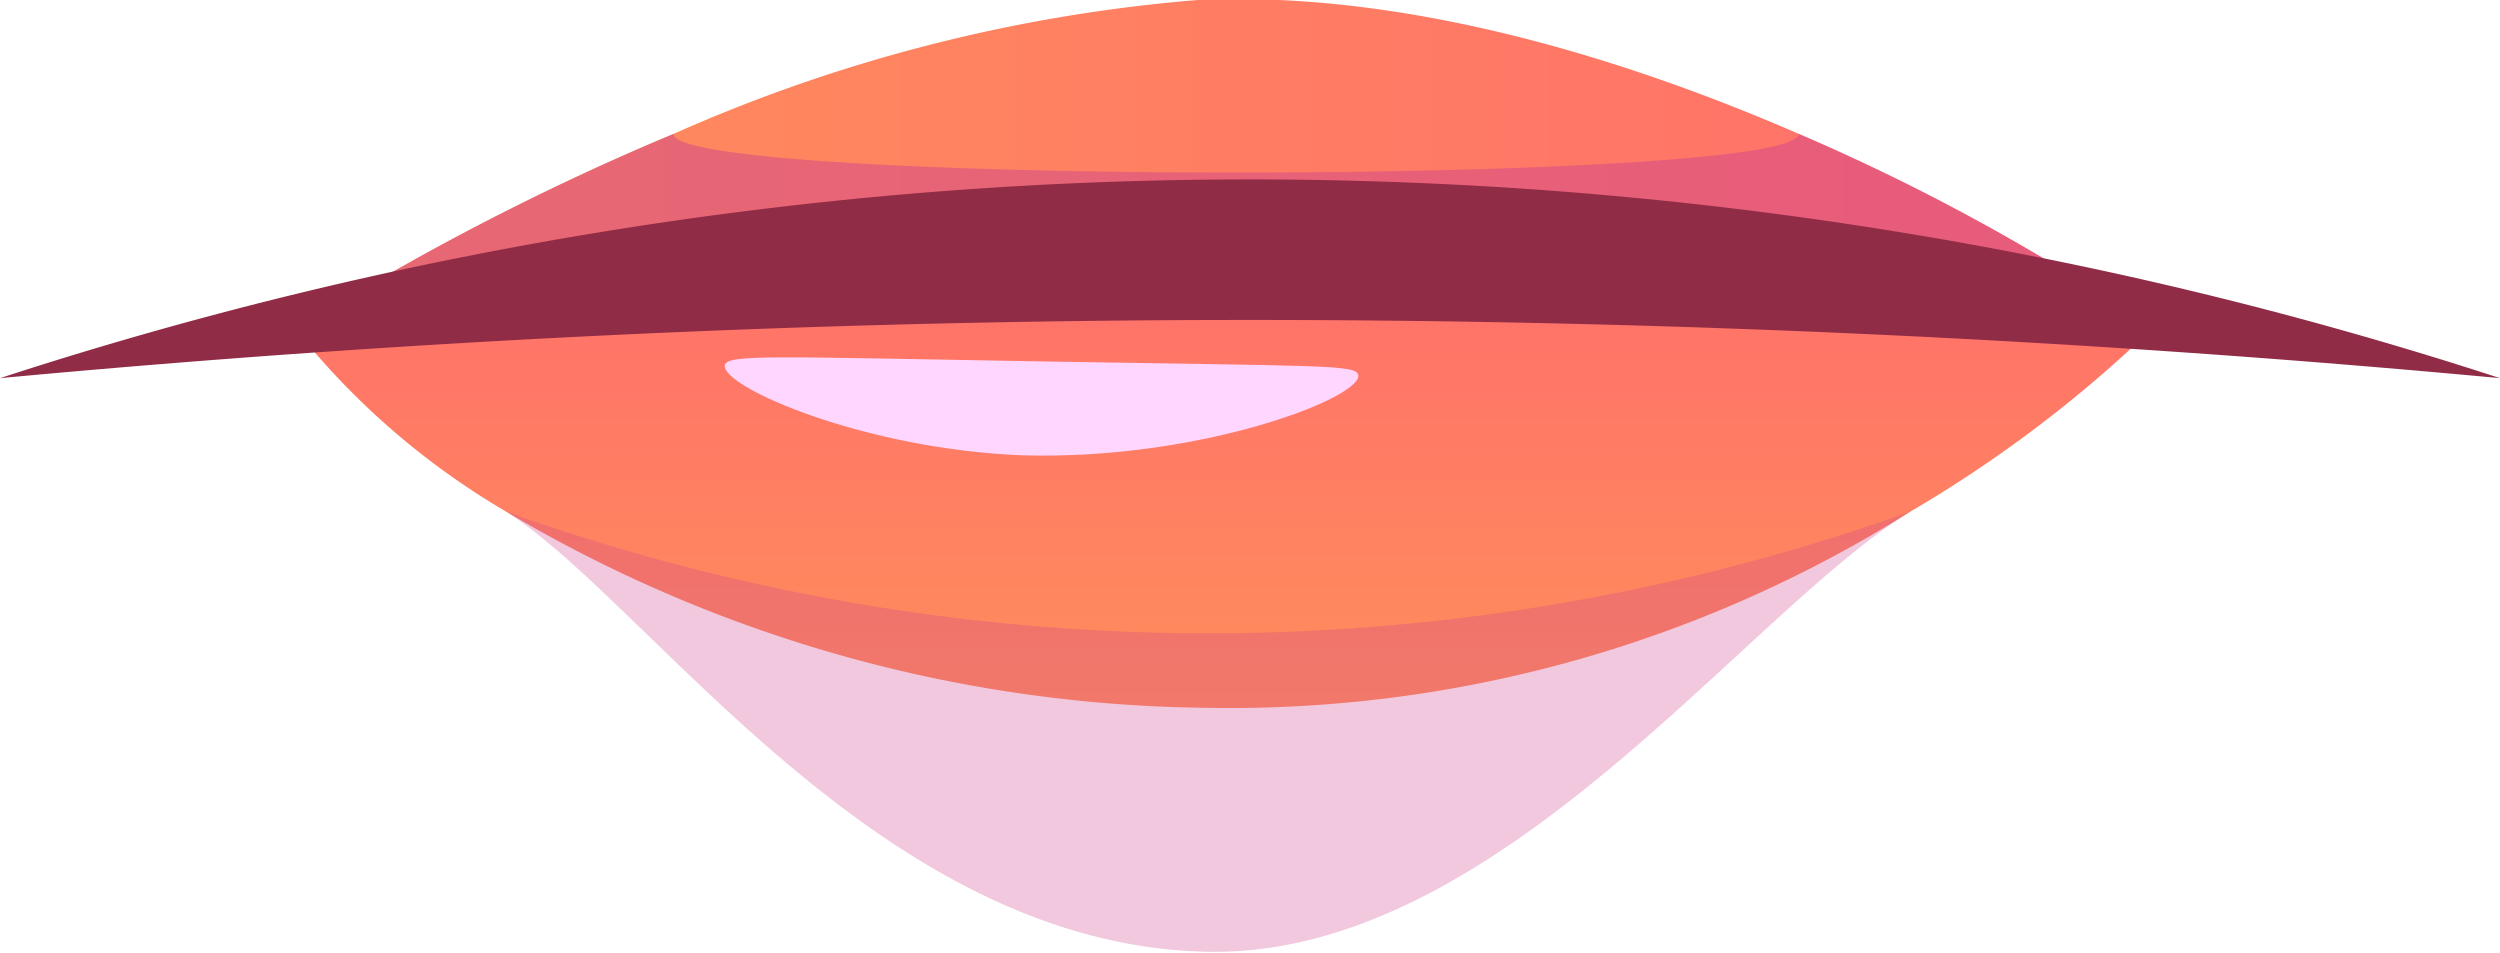 <svg xmlns="http://www.w3.org/2000/svg" xmlns:xlink="http://www.w3.org/1999/xlink" viewBox="0 0 58.64 22.35"><defs><style>.cls-1{isolation:isolate;}.cls-2{fill:url(#Gradient_8);}.cls-3{fill:url(#Gradient_8-2);}.cls-4,.cls-5{fill:#d0478c;mix-blend-mode:multiply;}.cls-4{opacity:0.3;}.cls-5{opacity:0.5;}.cls-6{fill:#912c47;}.cls-7{fill:#ffd6ff;mix-blend-mode:soft-light;}</style><linearGradient id="Gradient_8" x1="28.83" y1="16.65" x2="28.83" y2="5.76" gradientUnits="userSpaceOnUse"><stop offset="0.02" stop-color="#ff8d5b"/><stop offset="1" stop-color="#ff6f6b"/></linearGradient><linearGradient id="Gradient_8-2" x1="7.12" y1="3.82" x2="49.45" y2="3.82" xlink:href="#Gradient_8"/></defs><g class="cls-1"><g id="Layer_2" data-name="Layer 2"><g id="Layer_1-2" data-name="Layer 1"><path class="cls-2" d="M50.29,7.89A30.11,30.11,0,0,1,44.81,12a30,30,0,0,1-16.66,4.6A32.8,32.8,0,0,1,11.87,12a17.8,17.8,0,0,1-4.5-3.75A88.46,88.46,0,0,1,23.94,5.82C33.4,5.31,50.29,7.89,50.29,7.89Z"/><path class="cls-3" d="M49.45,7l-19,.29L7.12,7.63l.79-.49a60.24,60.24,0,0,1,7.89-4A37.8,37.8,0,0,1,28.09,0C33-.23,38.19,1.4,42.19,3.14A49.22,49.22,0,0,1,49.45,7Z"/><path class="cls-4" d="M44.81,12c-3.92,2.39-9.74,10.59-16.66,10.32C20.49,22.05,15.2,14.1,11.87,12A48.94,48.94,0,0,0,44.81,12Z"/><path class="cls-5" d="M49.45,7l-19,.29L7.91,7.14a60.24,60.24,0,0,1,7.89-4c0,1.21,26.39,1.21,26.39,0A49.22,49.22,0,0,1,49.45,7Z"/><path class="cls-6" d="M0,8.87a94.54,94.54,0,0,1,58.64,0A315.55,315.55,0,0,0,0,8.87Z"/><path class="cls-7" d="M17,8.57c.05-.27,1.12-.2,7.58-.09s7.24.07,7.28.32c.08.53-3.7,2-7.87,1.88C20.28,10.54,16.93,9.08,17,8.57Z"/></g></g></g></svg>